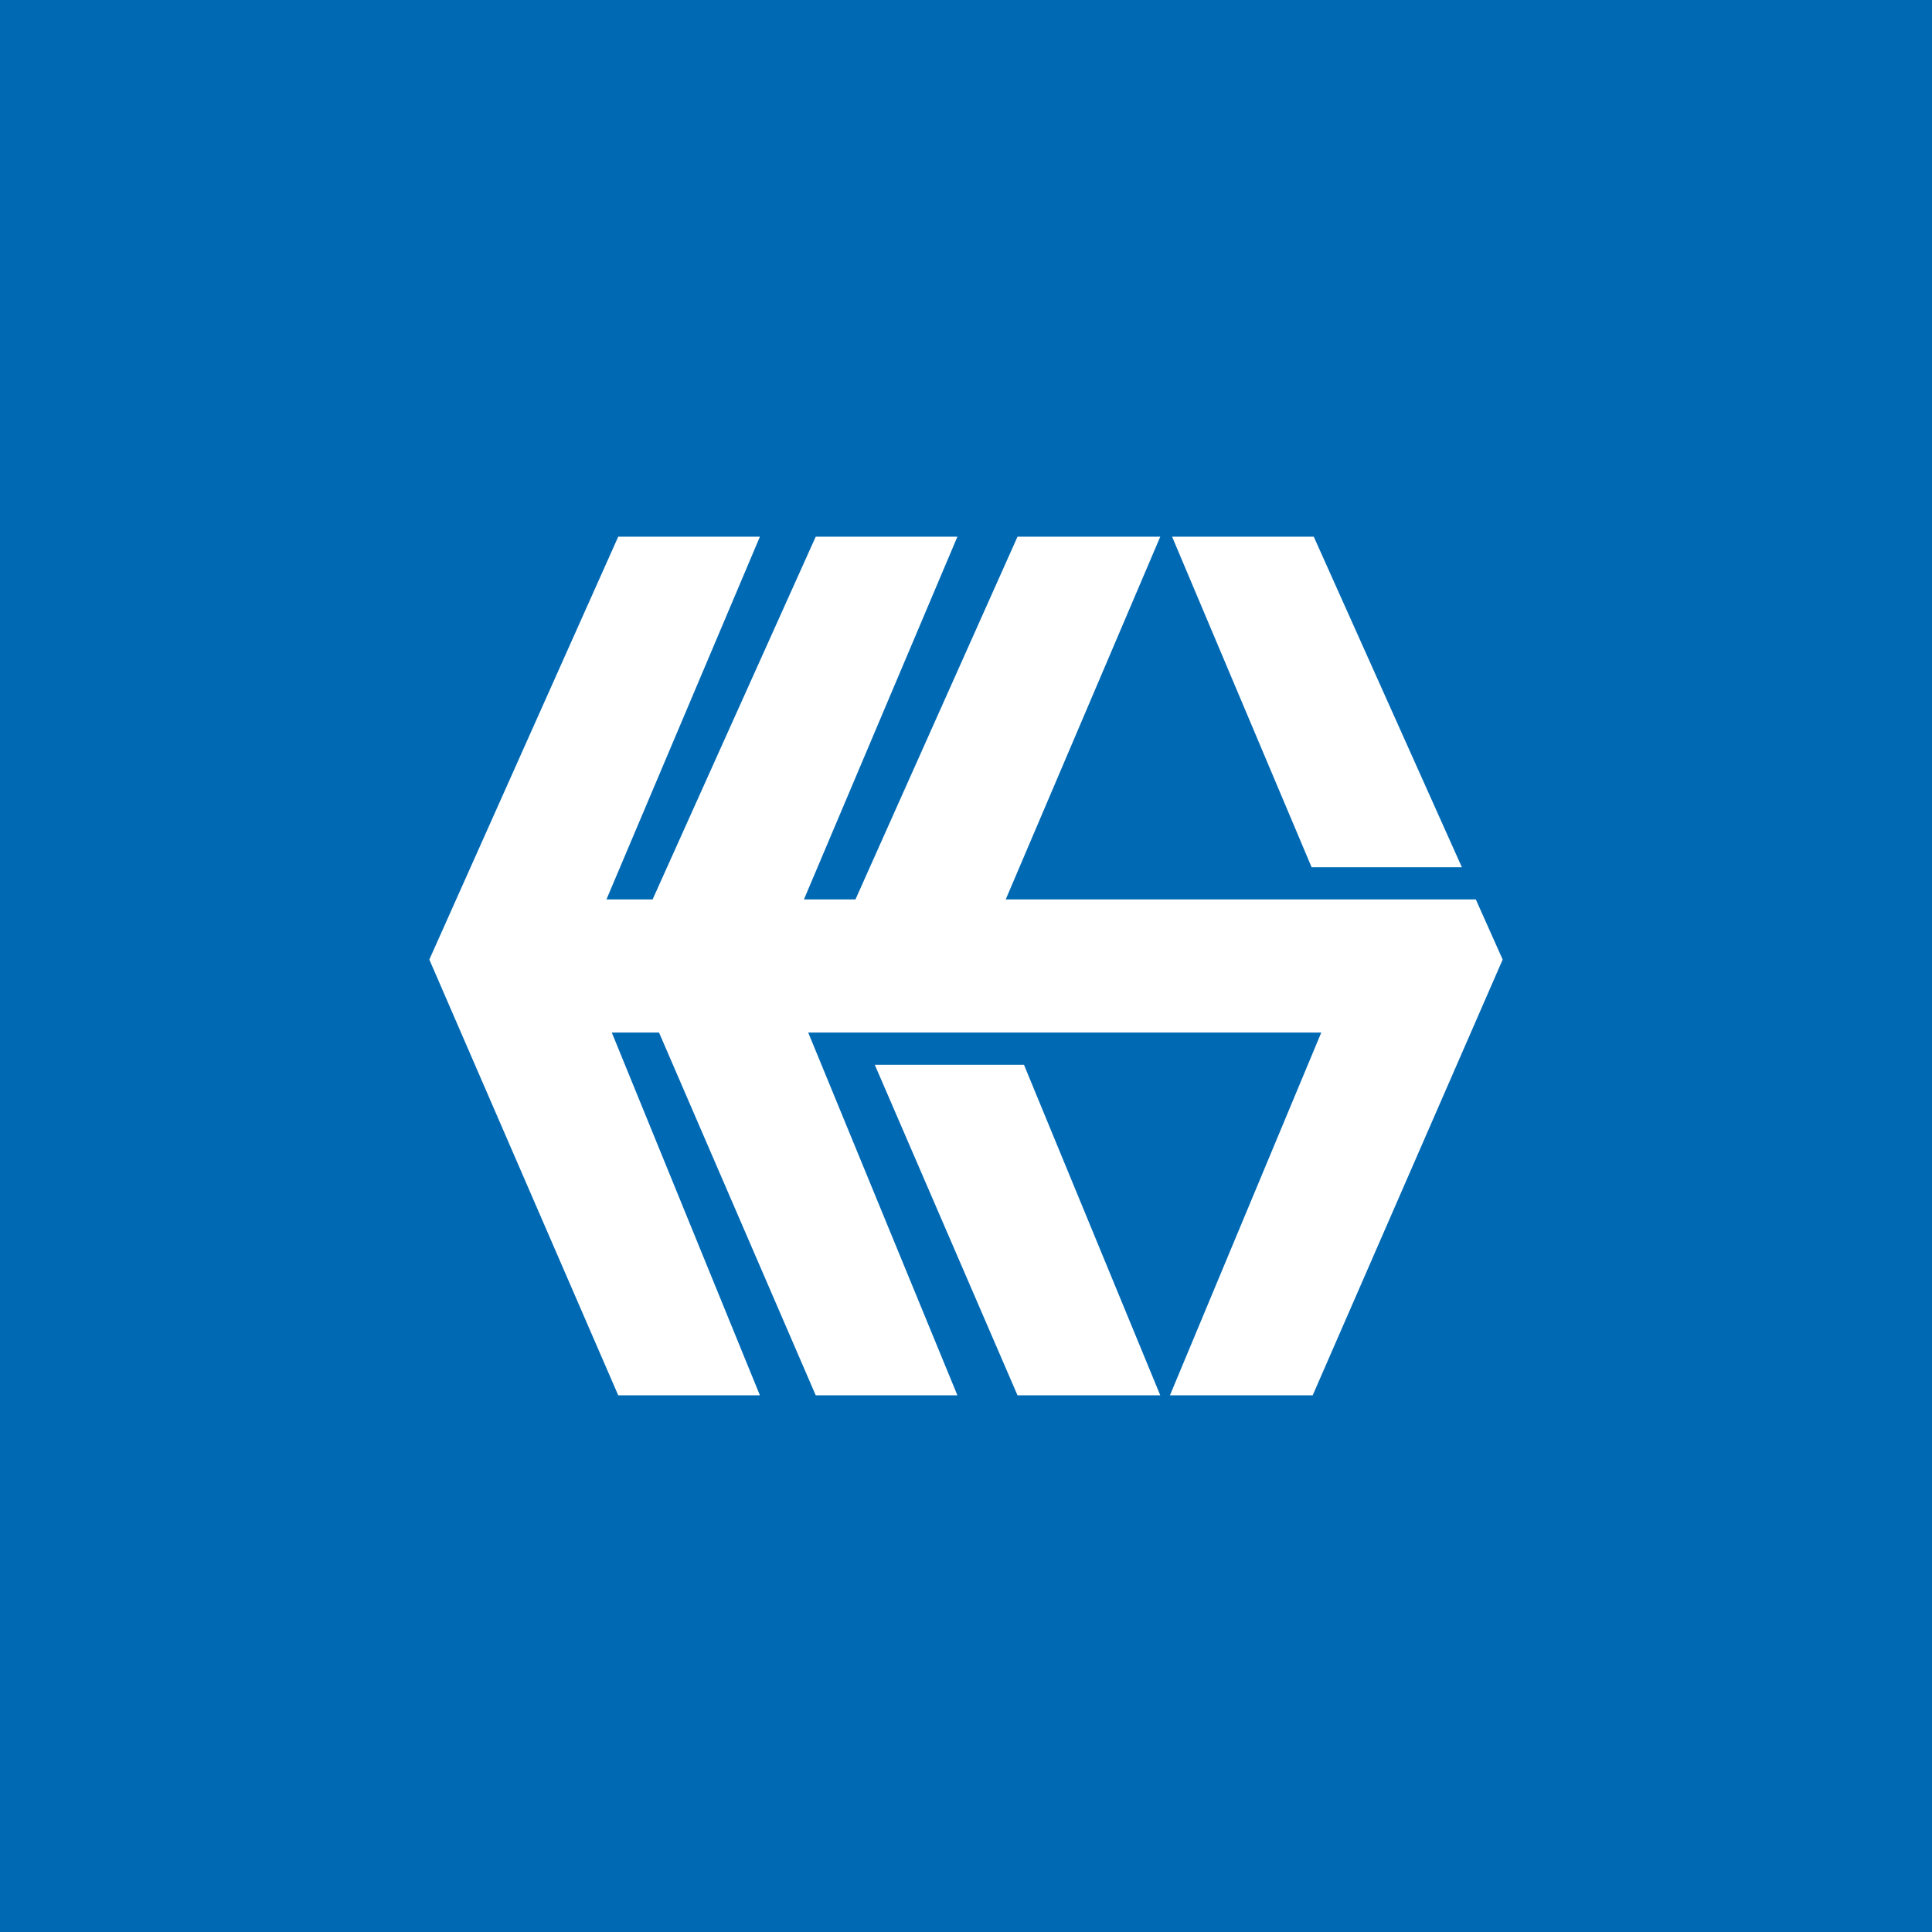 <!-- by TradingView --><svg width="18" height="18" viewBox="0 0 18 18" xmlns="http://www.w3.org/2000/svg"><path fill="#0069B4" d="M0 0h18v18H0z"/><path d="M5.76 13h1.32L5.7 9.62h.44L7.6 13h1.32L7.53 9.62h4.78L10.9 13h1.33L14 8.94l-.25-.56H9.37L10.81 5H9.48L7.97 8.38h-.48L8.92 5H7.6L6.08 8.38h-.43L7.08 5H5.76L4 8.94 5.76 13Zm3.72 0h1.33L9.54 9.92H8.15L9.48 13Zm1.44-8 1.3 3.08h1.4L12.24 5h-1.32Z" fill="#fff"/></svg>